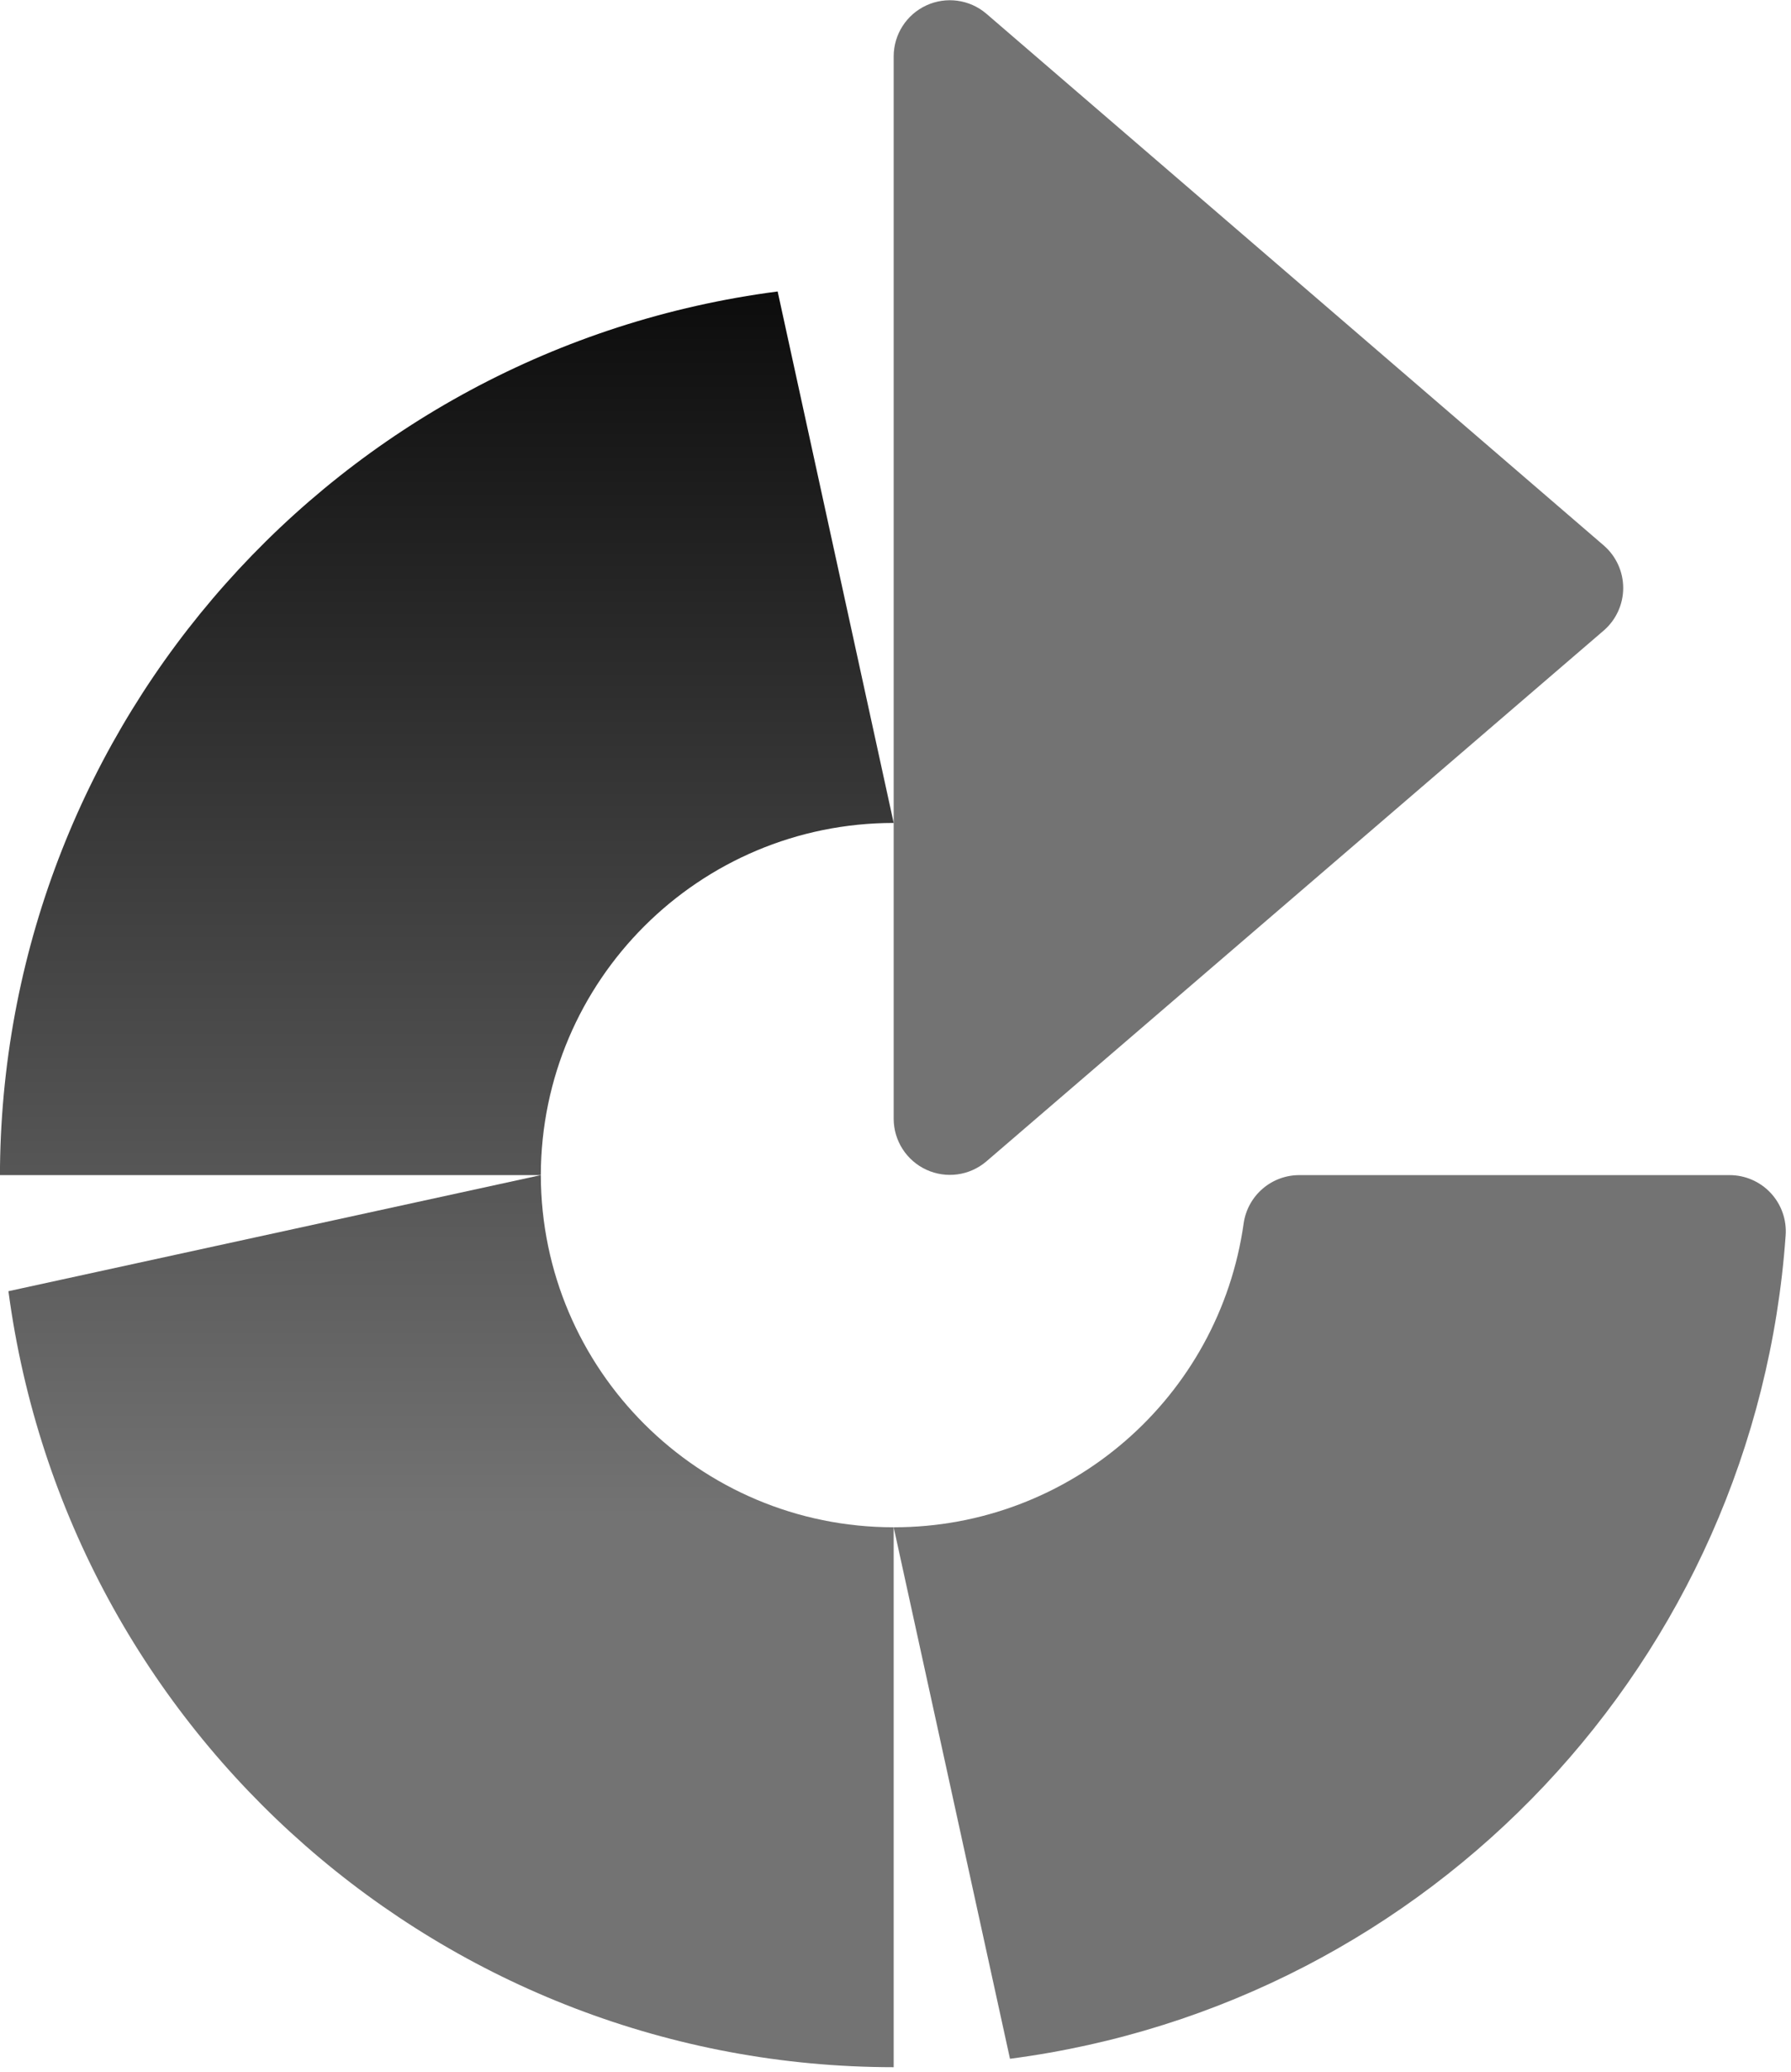 <?xml version="1.0" encoding="UTF-8"?>
<svg width="256px" height="296px" viewBox="0 0 256 296" version="1.1" xmlns="http://www.w3.org/2000/svg" xmlns:xlink="http://www.w3.org/1999/xlink" preserveAspectRatio="xMidYMid">
    <defs>
        <linearGradient x1="50.016%" y1="-98.299%" x2="50.016%" y2="38.217%" id="linearGradient-1">
            <stop stop-color="rgb(13,13,13)" offset="0%"></stop>
            <stop stop-color="rgb(115,115,115)" offset="100%"></stop>
        </linearGradient>
        <linearGradient x1="50.016%" y1="0.763%" x2="50.016%" y2="138.581%" id="linearGradient-2">
            <stop stop-color="rgb(13,13,13)" offset="0%"></stop>
            <stop stop-color="rgb(115,115,115)" offset="100%"></stop>
        </linearGradient>
    </defs>
		<g>
				<path d="M247.206,167.896 L185.806,167.896 C181.801,167.851 178.375,170.763 177.774,174.723 C174.287,199.675 152.934,218.234 127.739,218.212 L144.364,294.149 C204.596,286.28 250.956,237.082 255.237,176.489 C255.393,174.264 254.617,172.073 253.093,170.443 C251.57,168.813 249.437,167.89 247.206,167.896 Z" fill="rgb(115,115,115)"></path>
				<path d="M140.951,165.968 L229.296,90.032 C231.024,88.507 232.015,86.313 232.015,84.008 C232.015,81.703 231.024,79.509 229.296,77.985 L140.951,1.928 C138.567,-0.085 135.234,-0.534 132.402,0.774 C129.57,2.082 127.752,4.912 127.739,8.031 L127.739,159.864 C127.752,162.984 129.57,165.814 132.402,167.122 C135.234,168.43 138.567,167.98 140.951,165.968 Z" fill="rgb(115,115,115)"></path>
				<path d="M1.205,184.481 C9.654,247.917 63.742,295.31 127.739,295.354 L127.739,218.212 C99.93,218.212 77.368,195.704 77.302,167.896 L1.205,184.481 Z" fill="url(#linearGradient-1)"></path>
				<path d="M0,166.691 L0,167.896 L77.302,167.896 C77.368,140.087 99.93,117.579 127.739,117.579 L111.154,41.643 C48.145,49.853 0.767,103.154 0,166.691" fill="url(#linearGradient-2)"></path>
		</g>
</svg>
